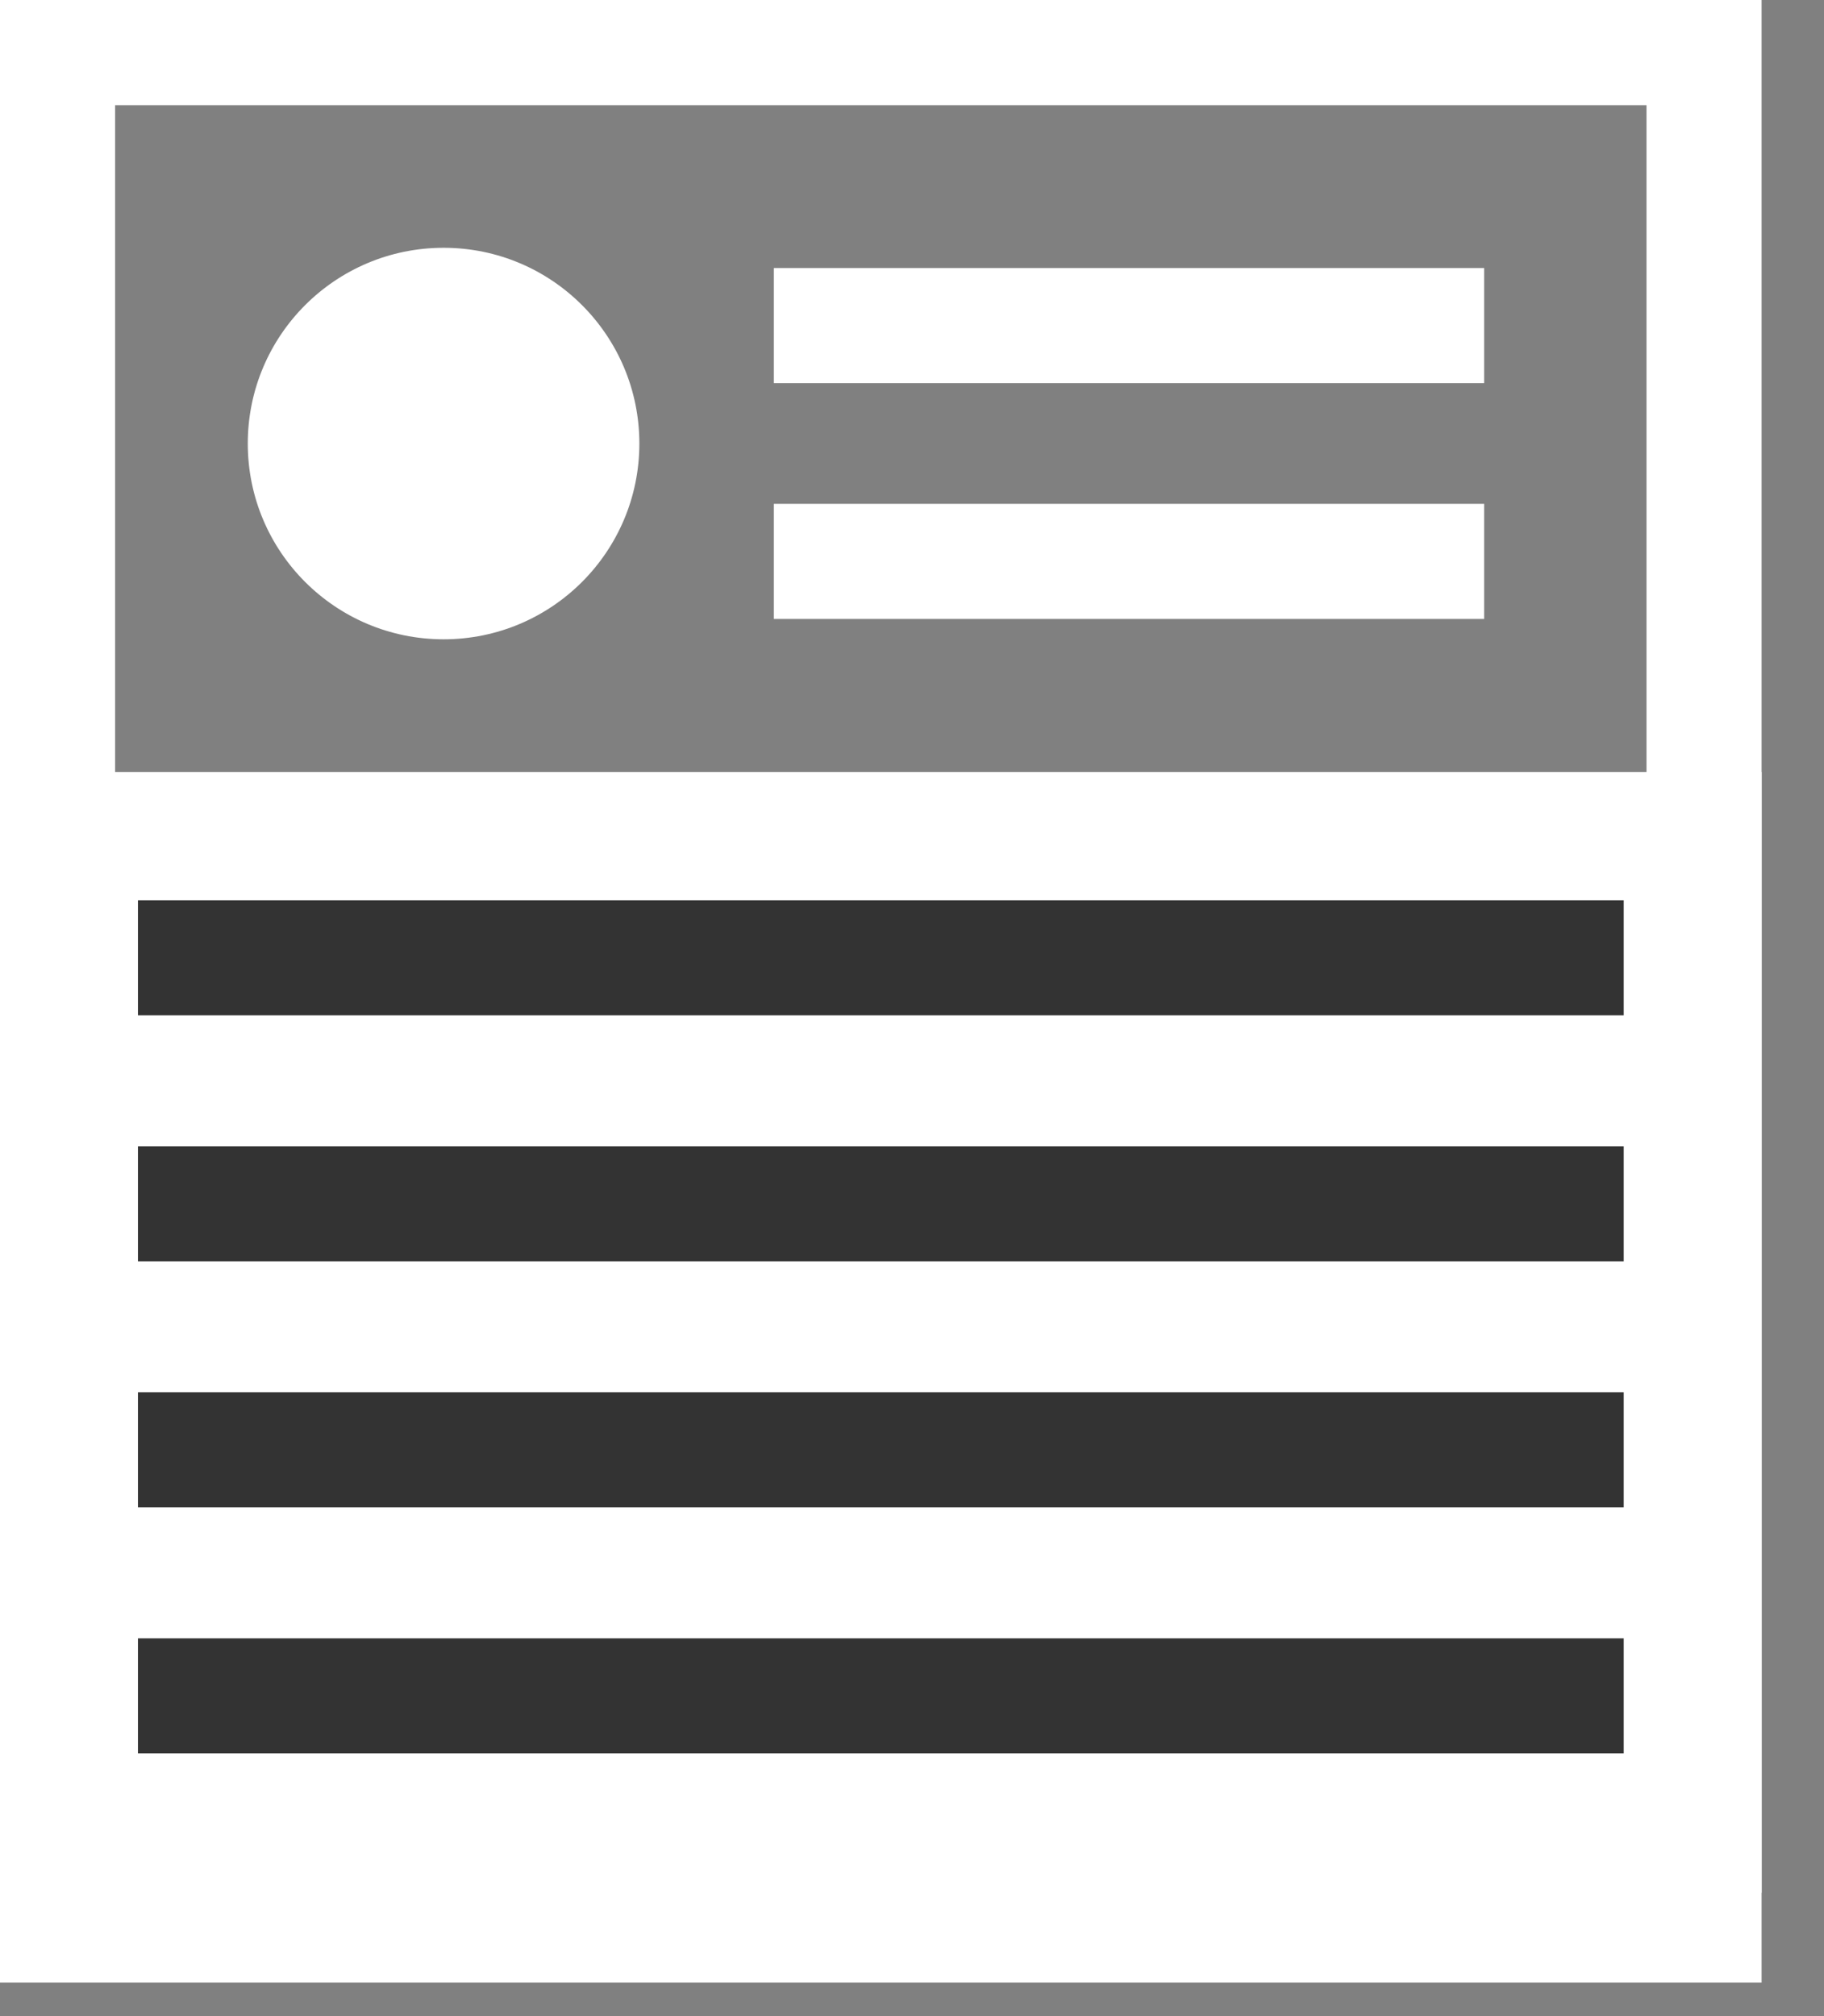 <!-- https://www.dndbeyond.com/Content/Skins/Waterdeep/images/character-sheet/sheet-active.svg -->
<svg xmlns="http://www.w3.org/2000/svg" xmlns:xlink="http://www.w3.org/1999/xlink" width="19px" height="21px" viewBox="0 0 19 21" version="1.1">
	<rect x="0" y="0" width="19" height="21" fill="#808080" stroke="none"/>
	<!-- Generator: Sketch 44.1 (41455) - http://www.bohemiancoding.com/sketch -->
	<title>sheet_active</title>
	<desc>Created with Sketch.</desc>
	<defs/>
	<g id="Page-1" stroke="none" stroke-width="1" fill="none" fill-rule="evenodd">
		<g id="sheet_active">
			<g id="Page-1">
				<path d="M0,20.651 L18.35,20.651 L18.35,0 L0,0 L0,20.651 Z M1.199,19.555 L17.151,19.555 L17.151,1.096 L1.199,1.096 L1.199,19.555 Z" id="Fill-1" fill="#FFFFFF"/>
				<polygon id="Fill-2" fill="#FFFFFF" points="0 19.715 18.35 19.715 18.35 8.041 0 8.041"/>
				<polygon id="Fill-3" fill="#333333" points="1.437 10.576 16.914 10.576 16.914 9.377 1.437 9.377"/>
				<polygon id="Fill-4" fill="#FFFFFF" points="8.061 3.991 15.46 3.991 15.46 2.792 8.061 2.792"/>
				<polygon id="Fill-5" fill="#FFFFFF" points="8.061 6.447 15.46 6.447 15.46 5.248 8.061 5.248"/>
				<polygon id="Fill-6" fill="#333333" points="1.437 13.139 16.914 13.139 16.914 11.94 1.437 11.94"/>
				<polygon id="Fill-7" fill="#333333" points="1.437 15.701 16.914 15.701 16.914 14.502 1.437 14.502"/>
				<polygon id="Fill-8" fill="#333333" points="1.437 18.264 16.914 18.264 16.914 17.065 1.437 17.065"/>
				<path d="M6.66,4.62 C6.66,5.746 5.747,6.659 4.621,6.659 C3.494,6.659 2.581,5.746 2.581,4.62 C2.581,3.494 3.494,2.581 4.621,2.581 C5.747,2.581 6.66,3.494 6.66,4.62" id="Fill-9" fill="#FFFFFF"/>
			</g>
		</g>
	</g>
</svg>